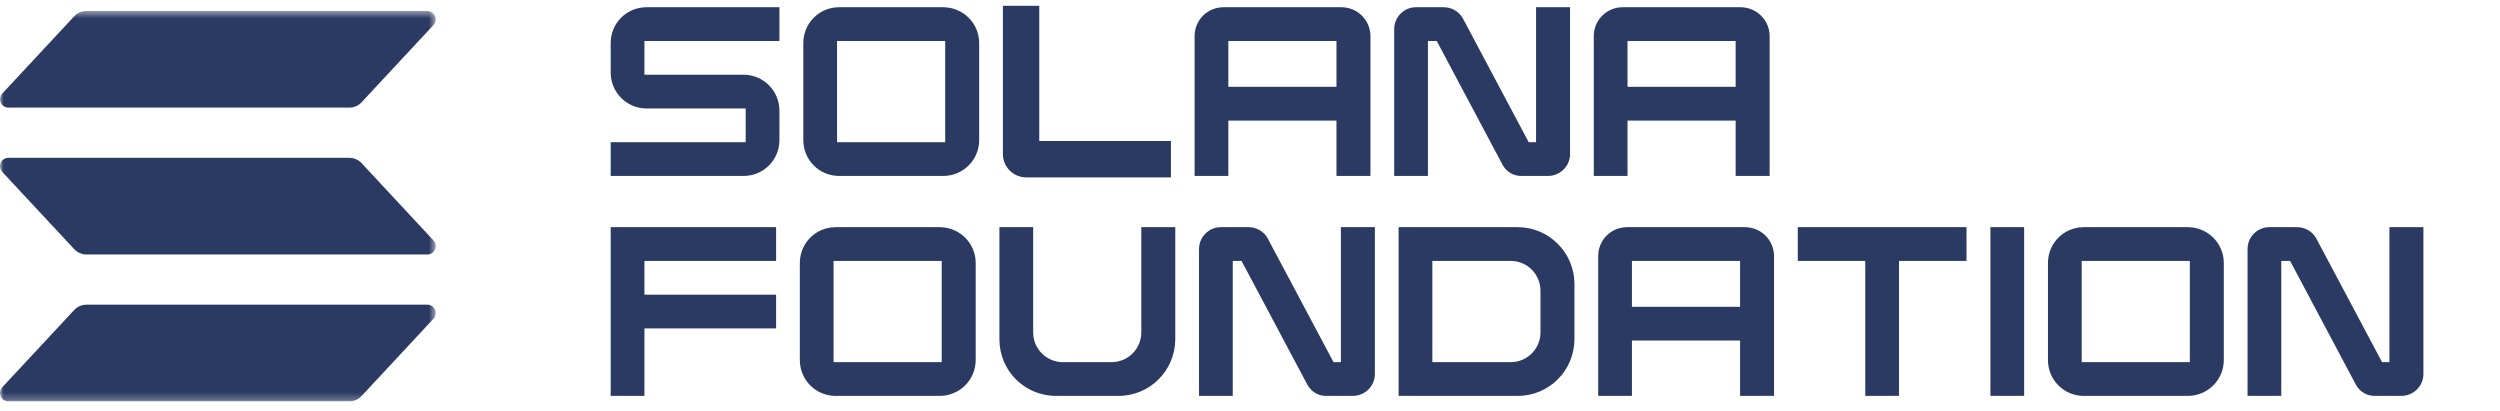<svg width="341" height="56" viewBox="0 0 341 56" fill="none" xmlns="http://www.w3.org/2000/svg">
  <path
    d="M106.313 5.588H87.901V10.191H101.418C104.141 10.191 106.313 12.395 106.313 15.086V19.105C106.313 21.828 104.141 24 101.418 24H83.298V19.397H101.71V14.794H88.193C85.47 14.794 83.298 12.59 83.298 9.899V5.88C83.298 3.157 85.47 0.985 88.193 0.985H106.313V5.588ZM128.632 0.985C131.355 0.985 133.56 3.157 133.56 5.88V19.105C133.56 21.828 131.355 24 128.632 24H114.467C111.744 24 109.572 21.828 109.572 19.105V5.88C109.572 3.157 111.744 0.985 114.467 0.985H128.632ZM128.924 5.588H114.175V19.397H128.924V5.588ZM141.756 19.235H159.714V24.195H139.973C138.222 24.195 136.796 22.768 136.796 21.018V0.791H141.756V19.235ZM182.944 0.985C185.148 0.985 186.931 2.736 186.931 4.94V24H182.295V16.447H167.546V24H162.943V4.94C162.943 2.736 164.694 0.985 166.898 0.985H182.944ZM182.295 5.588H167.546V11.844H182.295V5.588ZM209.519 0.985H214.155V21.018C214.155 22.671 212.793 24 211.14 24H207.574C206.44 24.032 205.435 23.416 204.916 22.412L195.97 5.588H194.77V24H190.167V4C190.167 2.314 191.496 0.985 193.15 0.985H196.91C198.012 0.985 199.049 1.569 199.568 2.573L208.514 19.397H209.519V0.985ZM237.391 0.985C239.596 0.985 241.378 2.736 241.378 4.94V24H236.743V16.447H221.994V24H217.391V4.94C217.391 2.736 219.142 0.985 221.346 0.985H237.391ZM236.743 5.588H221.994V11.844H236.743V5.588ZM105.859 35.588H87.901V40.191H105.859V44.794H87.901V54H83.298V30.985H105.859V35.588ZM128.158 30.985C130.88 30.985 133.085 33.157 133.085 35.88V49.105C133.085 51.828 130.88 54 128.158 54H113.992C111.269 54 109.097 51.828 109.097 49.105V35.88C109.097 33.157 111.269 30.985 113.992 30.985H128.158ZM128.449 35.588H113.7V49.397H128.449V35.588ZM155.673 30.985H160.308V46.285C160.276 50.564 156.84 54 152.561 54H144.036C139.757 54 136.321 50.564 136.321 46.285V30.985H140.924V45.345C140.924 47.582 142.739 49.397 144.976 49.397H151.621C153.858 49.397 155.673 47.582 155.673 45.345V30.985ZM182.897 30.985H187.532V51.018C187.532 52.671 186.171 54 184.518 54H180.952C179.817 54.032 178.813 53.416 178.294 52.412L169.347 35.588H168.148V54H163.545V34C163.545 32.314 164.874 30.985 166.527 30.985H170.287C171.389 30.985 172.427 31.569 172.945 32.574L181.892 49.397H182.897V30.985ZM207.009 30.985C211.288 30.985 214.724 34.454 214.756 38.7V46.285C214.724 50.564 211.288 54 207.009 54H190.769V30.985H207.009ZM210.121 39.672C210.121 37.403 208.305 35.588 206.069 35.588H195.372V49.397H206.069C208.305 49.397 210.121 47.582 210.121 45.345V39.672ZM237.993 30.985C240.197 30.985 241.98 32.736 241.98 34.94V54H237.345V46.447H222.596V54H217.993V34.94C217.993 32.736 219.743 30.985 221.947 30.985H237.993ZM237.345 35.588H222.596V41.844H237.345V35.588ZM245.216 30.985H268.231V35.588H259.025V54H254.422V35.588H245.216V30.985ZM276.094 54H271.491V30.985H276.094V54ZM298.401 30.985C301.124 30.985 303.328 33.157 303.328 35.88V49.105C303.328 51.828 301.124 54 298.401 54H284.236C281.513 54 279.341 51.828 279.341 49.105V35.88C279.341 33.157 281.513 30.985 284.236 30.985H298.401ZM298.693 35.588H283.944V49.397H298.693V35.588ZM325.917 30.985H330.552V51.018C330.552 52.671 329.191 54 327.538 54H323.972C322.837 54.032 321.833 53.416 321.314 52.412L312.367 35.588H311.168V54H306.565V34C306.565 32.314 307.894 30.985 309.547 30.985H313.307C314.409 30.985 315.447 31.569 315.965 32.574L324.912 49.397H325.917V30.985Z"
    fill="#2A3A62" />
  <mask id="mask0_1438_6295" style="mask-type:luminance" maskUnits="userSpaceOnUse" x="0" y="1" width="60" height="54">
    <path d="M59.434 1.493H0V54.744H59.434V1.493Z" fill="white" />
  </mask>
  <g mask="url(#mask0_1438_6295)">
    <path
      d="M59.127 43.477L49.316 54.018C49.103 54.247 48.845 54.43 48.558 54.555C48.271 54.679 47.962 54.744 47.649 54.744H1.139C0.917 54.744 0.7 54.679 0.514 54.557C0.329 54.435 0.183 54.261 0.094 54.057C0.006 53.853 -0.021 53.628 0.016 53.409C0.054 53.19 0.155 52.987 0.306 52.824L10.125 42.283C10.338 42.054 10.595 41.872 10.881 41.748C11.166 41.623 11.475 41.558 11.787 41.558H58.294C58.516 41.558 58.733 41.623 58.919 41.745C59.105 41.867 59.251 42.04 59.339 42.244C59.428 42.448 59.455 42.673 59.417 42.892C59.379 43.111 59.279 43.315 59.127 43.477ZM49.316 22.25C49.103 22.021 48.845 21.839 48.558 21.714C48.271 21.589 47.962 21.525 47.649 21.525H1.139C0.917 21.525 0.7 21.59 0.514 21.712C0.329 21.834 0.183 22.008 0.094 22.212C0.006 22.415 -0.021 22.641 0.016 22.86C0.054 23.079 0.155 23.282 0.306 23.445L10.125 33.986C10.338 34.214 10.595 34.397 10.881 34.521C11.166 34.646 11.475 34.711 11.787 34.711H58.294C58.516 34.711 58.733 34.646 58.919 34.524C59.105 34.402 59.251 34.229 59.339 34.025C59.428 33.821 59.455 33.596 59.417 33.377C59.379 33.157 59.279 32.954 59.127 32.792L49.316 22.25ZM1.139 14.679H47.649C47.962 14.679 48.271 14.615 48.558 14.49C48.845 14.365 49.103 14.182 49.316 13.954L59.127 3.412C59.279 3.25 59.379 3.046 59.417 2.827C59.455 2.608 59.428 2.383 59.339 2.179C59.251 1.975 59.105 1.802 58.919 1.68C58.733 1.558 58.516 1.493 58.294 1.493H11.787C11.475 1.493 11.166 1.558 10.881 1.683C10.595 1.807 10.338 1.99 10.125 2.218L0.309 12.759C0.158 12.921 0.057 13.125 0.019 13.344C-0.019 13.562 0.008 13.787 0.096 13.991C0.185 14.195 0.33 14.369 0.515 14.491C0.701 14.613 0.917 14.678 1.139 14.679Z"
      fill="#2A3A62" />
  </g>
</svg>